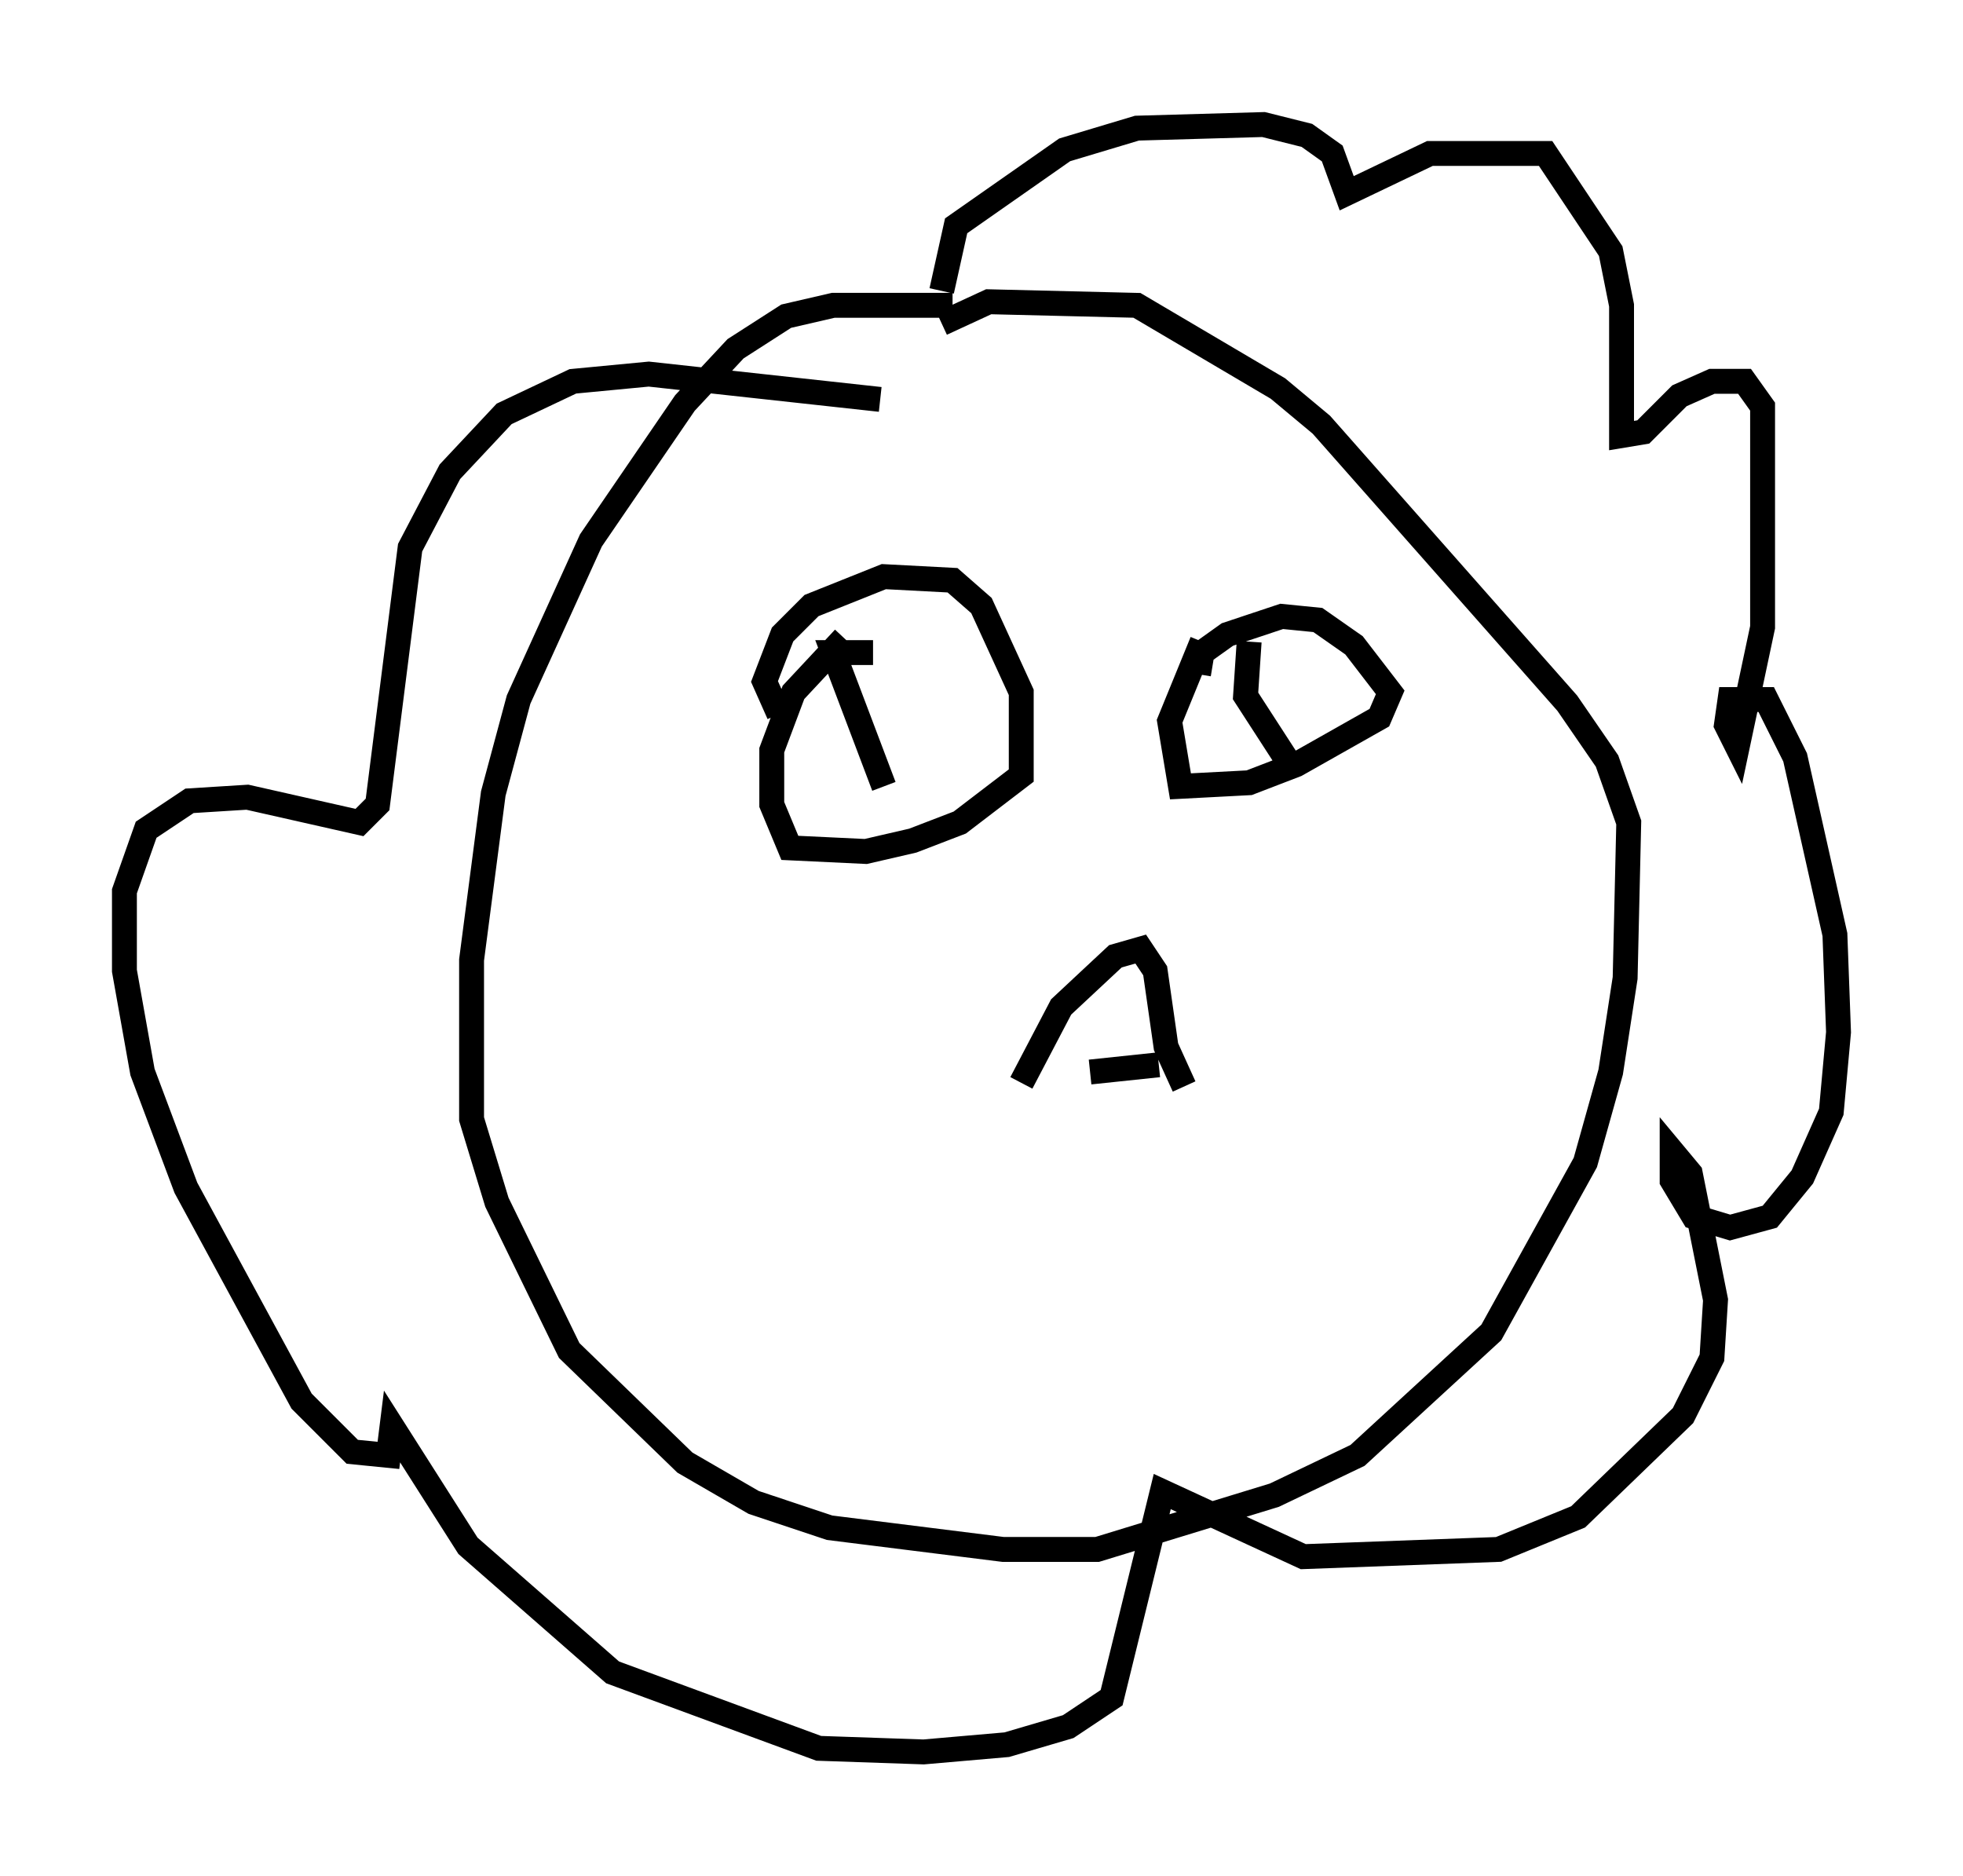 <?xml version="1.0" encoding="utf-8" ?>
<svg baseProfile="full" height="75.363" version="1.1" width="78.849" xmlns="http://www.w3.org/2000/svg" xmlns:ev="http://www.w3.org/2001/xml-events" xmlns:xlink="http://www.w3.org/1999/xlink"><defs /><rect fill="white" height="75.363" width="78.849" x="0" y="0" /><path d="M39.715, 12.844 m-1.453, -0.581 l-4.793, 0.0 -1.888, 0.436 l-2.034, 1.307 -2.034, 2.179 l-3.777, 5.52 -2.905, 6.391 l-1.017, 3.777 -0.872, 6.682 l0.0, 6.391 1.017, 3.341 l2.905, 5.955 4.648, 4.503 l2.76, 1.598 3.05, 1.017 l6.972, 0.872 3.777, 0.0 l7.117, -2.179 3.341, -1.598 l5.374, -4.939 3.777, -6.827 l1.017, -3.631 0.581, -3.777 l0.145, -6.246 -0.872, -2.469 l-1.598, -2.324 -9.877, -11.184 l-1.743, -1.453 -5.665, -3.341 l-5.955, -0.145 -1.888, 0.872 m0.0, -1.307 l0.581, -2.615 4.358, -3.05 l2.905, -0.872 5.084, -0.145 l1.743, 0.436 1.017, 0.726 l0.581, 1.598 3.341, -1.598 l4.648, 0.0 2.615, 3.922 l0.436, 2.179 0.0, 5.229 l0.872, -0.145 1.453, -1.453 l1.307, -0.581 1.307, 0.0 l0.726, 1.017 0.0, 8.86 l-1.017, 4.793 -0.436, -0.872 l0.145, -1.017 1.453, 0.0 l1.162, 2.324 1.598, 7.117 l0.145, 3.922 -0.291, 3.196 l-1.162, 2.615 -1.307, 1.598 l-1.598, 0.436 -1.453, -0.436 l-0.872, -1.453 0.0, -1.162 l0.726, 0.872 1.017, 5.084 l-0.145, 2.324 -1.162, 2.324 l-4.212, 4.067 -3.196, 1.307 l-7.844, 0.291 -5.665, -2.615 l-2.034, 8.279 -1.743, 1.162 l-2.469, 0.726 -3.341, 0.291 l-4.212, -0.145 -8.279, -3.05 l-5.81, -5.084 -3.05, -4.793 l-0.145, 1.162 -1.453, -0.145 l-2.034, -2.034 -4.648, -8.57 l-1.743, -4.648 -0.726, -4.067 l0.0, -3.196 0.872, -2.469 l1.743, -1.162 2.324, -0.145 l4.503, 1.017 0.726, -0.726 l1.307, -10.313 1.598, -3.05 l2.179, -2.324 2.76, -1.307 l3.05, -0.291 9.296, 1.017 m-4.067, 12.637 l-0.581, -1.307 0.726, -1.888 l1.162, -1.162 2.905, -1.162 l2.76, 0.145 1.162, 1.017 l1.598, 3.486 0.0, 3.341 l-2.469, 1.888 -1.888, 0.726 l-1.888, 0.436 -3.05, -0.145 l-0.726, -1.743 0.0, -2.179 l0.872, -2.324 2.034, -2.179 m1.162, 0.581 l-1.598, 0.0 2.034, 5.374 m12.637, -4.503 l0.145, -0.872 1.017, -0.726 l2.179, -0.726 1.453, 0.145 l1.453, 1.017 1.453, 1.888 l-0.436, 1.017 -3.341, 1.888 l-1.888, 0.726 -2.76, 0.145 l-0.436, -2.615 1.307, -3.196 m1.888, 0.0 l-0.145, 2.179 1.598, 2.469 m-10.603, 13.073 l1.598, -3.05 2.179, -2.034 l1.017, -0.291 0.581, 0.872 l0.436, 3.05 0.726, 1.598 m-1.017, -0.872 l-2.76, 0.291 " fill="none" stroke="black" stroke-width="1" /></svg>